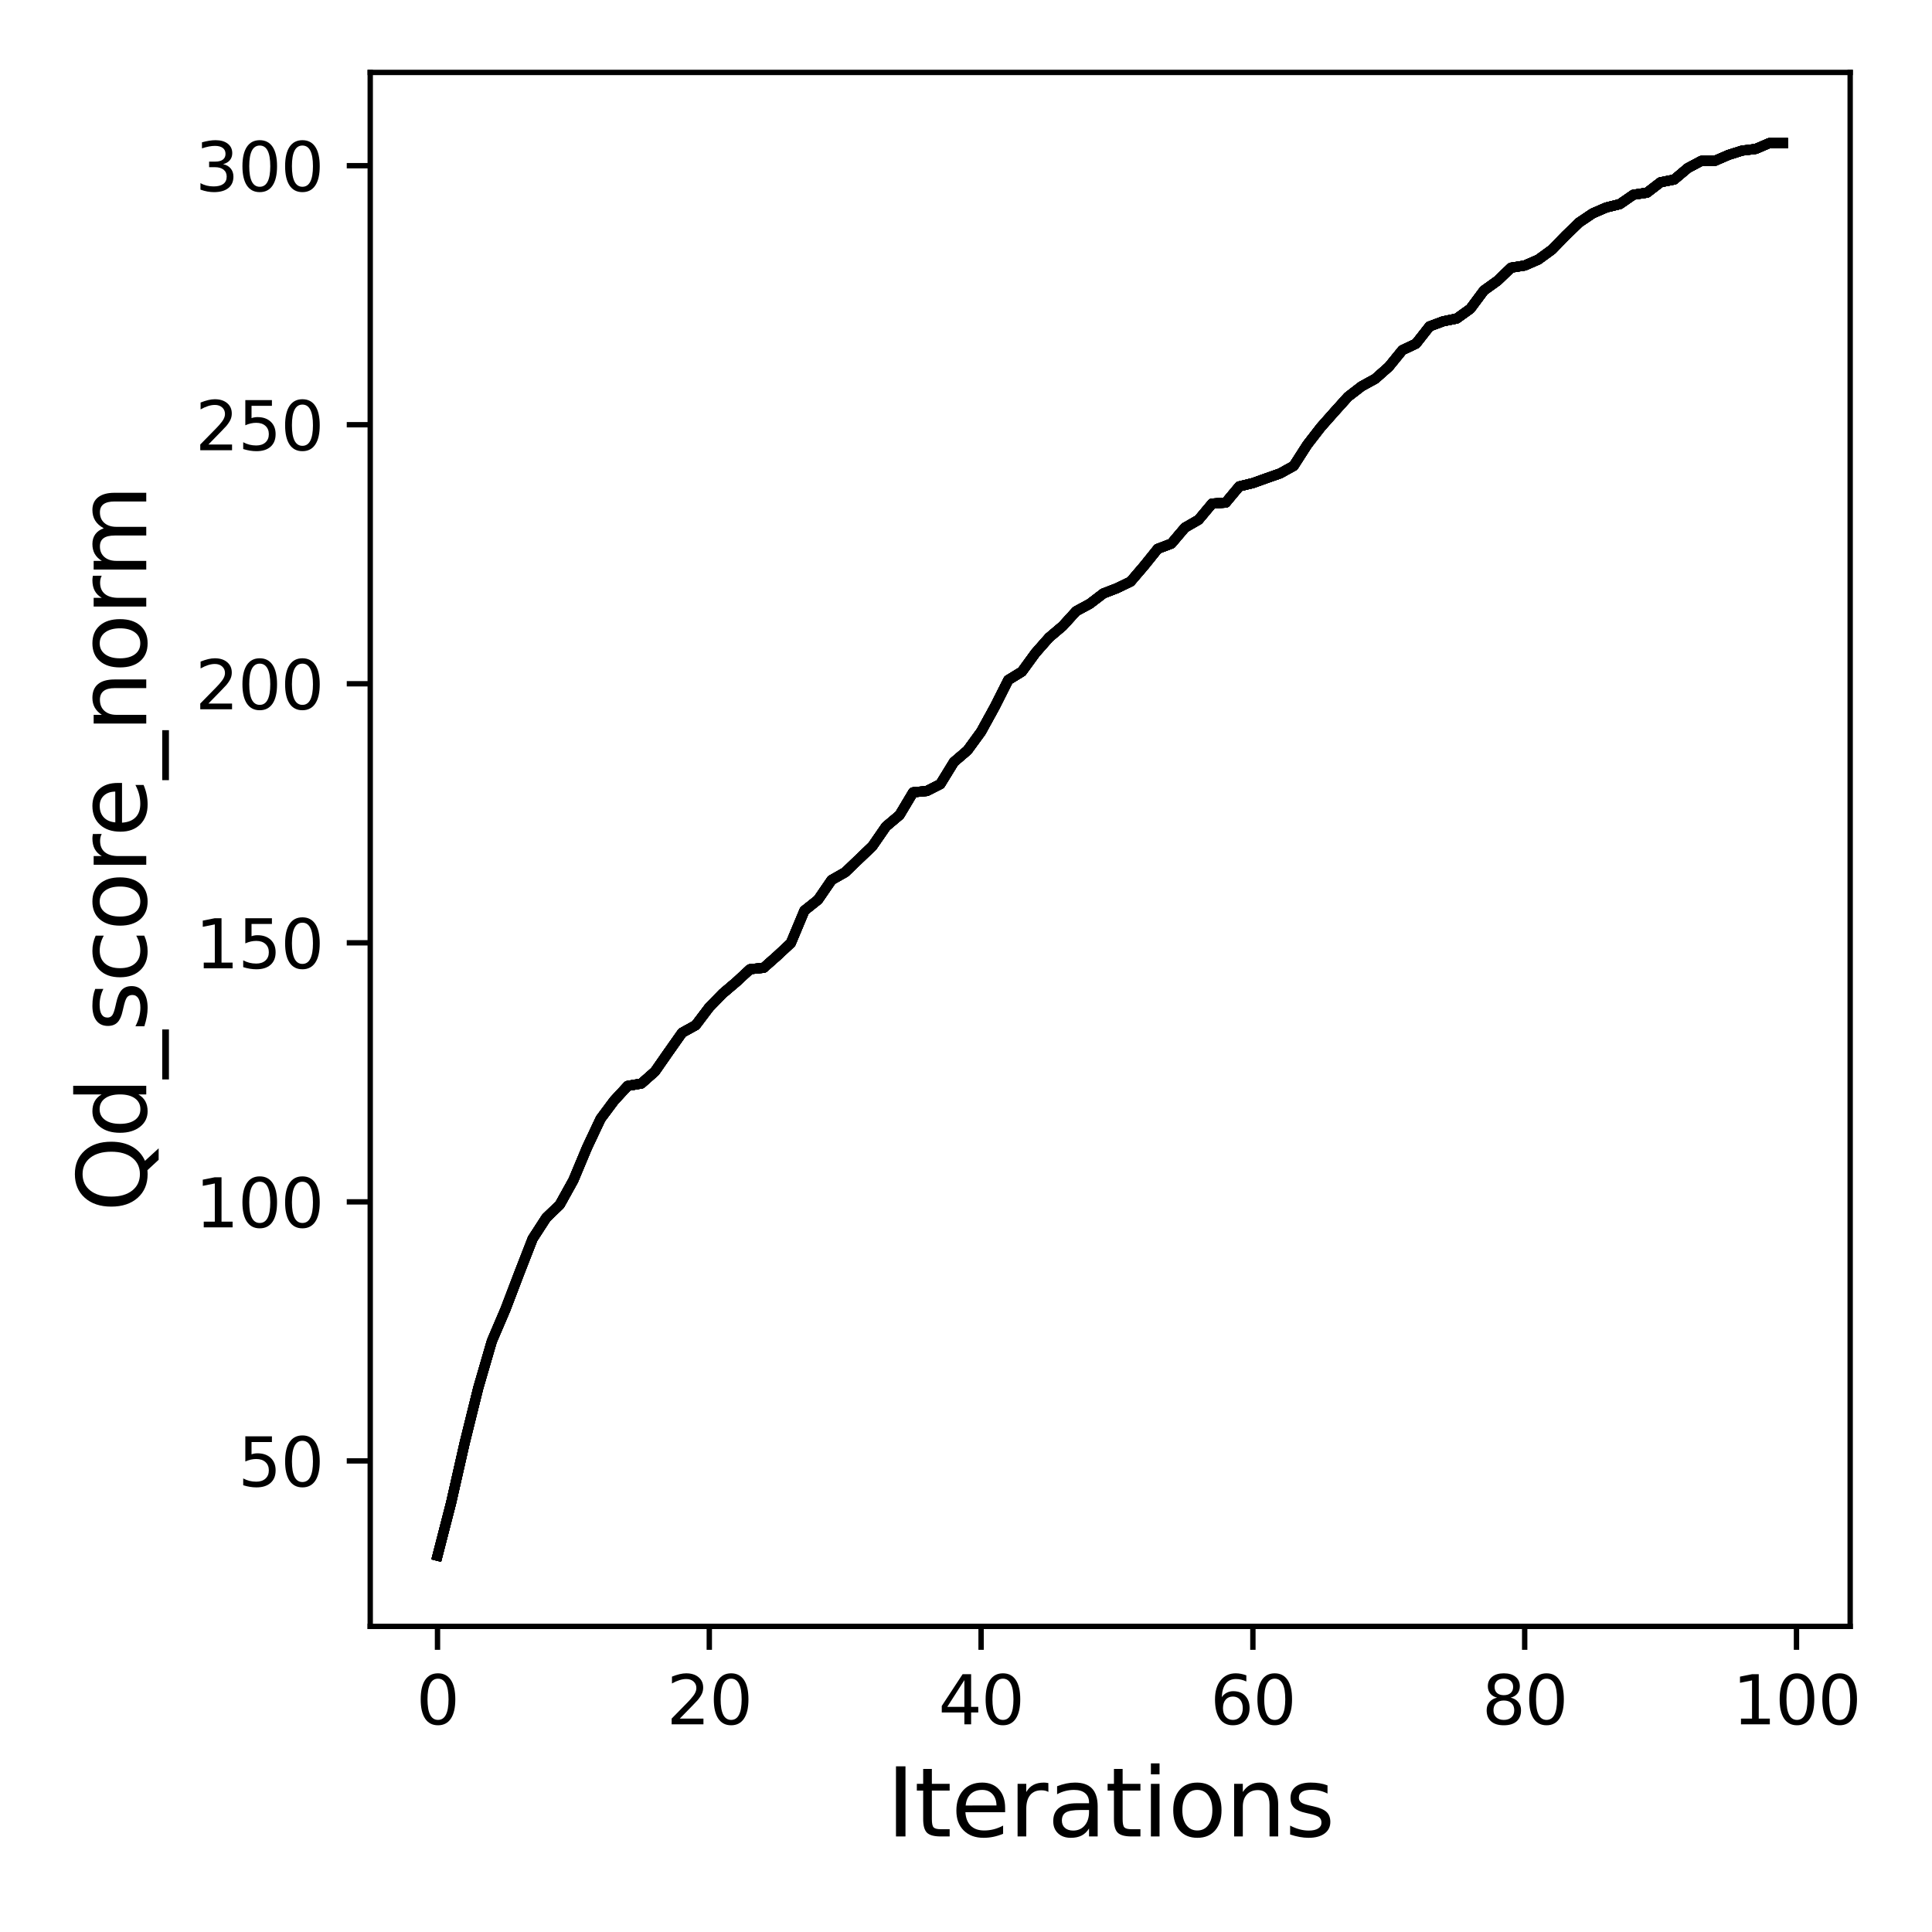 <?xml version="1.0" encoding="utf-8" standalone="no"?>
<!DOCTYPE svg PUBLIC "-//W3C//DTD SVG 1.1//EN"
  "http://www.w3.org/Graphics/SVG/1.1/DTD/svg11.dtd">
<svg xmlns:xlink="http://www.w3.org/1999/xlink" width="288pt" height="288pt" viewBox="0 0 288 288" xmlns="http://www.w3.org/2000/svg" version="1.1">
 <defs>
  <style type="text/css">*{stroke-linejoin: round; stroke-linecap: butt}</style>
 </defs>
 <g id="figure_1">
  <g id="patch_1">
   <path d="M 0 288 
L 288 288 
L 288 0 
L 0 0 
z
" style="fill: #ffffff"/>
  </g>
  <g id="axes_1">
   <g id="patch_2">
    <path d="M 55.19 242.44 
L 275.801 242.44 
L 275.801 10.8 
L 55.19 10.8 
z
" style="fill: #ffffff"/>
   </g>
   <g id="matplotlib.axis_1">
    <g id="xtick_1">
     <g id="line2d_1">
      <defs>
       <path id="m00ddbea6a6" d="M 0 0 
L 0 3.5 
" style="stroke: #000000; stroke-width: 0.8"/>
      </defs>
      <g>
       <use xlink:href="#m00ddbea6a6" x="65.218" y="242.44" style="stroke: #000000; stroke-width: 0.8"/>
      </g>
     </g>
     <g id="text_1">
      <!-- 0 -->
      <g transform="translate(62.037 257.038) scale(0.1 -0.1)">
       <defs>
        <path id="DejaVuSans-30" d="M 2034 4250 
Q 1547 4250 1301 3770 
Q 1056 3291 1056 2328 
Q 1056 1369 1301 889 
Q 1547 409 2034 409 
Q 2525 409 2770 889 
Q 3016 1369 3016 2328 
Q 3016 3291 2770 3770 
Q 2525 4250 2034 4250 
z
M 2034 4750 
Q 2819 4750 3233 4129 
Q 3647 3509 3647 2328 
Q 3647 1150 3233 529 
Q 2819 -91 2034 -91 
Q 1250 -91 836 529 
Q 422 1150 422 2328 
Q 422 3509 836 4129 
Q 1250 4750 2034 4750 
z
" transform="scale(0.016)"/>
       </defs>
       <use xlink:href="#DejaVuSans-30"/>
      </g>
     </g>
    </g>
    <g id="xtick_2">
     <g id="line2d_2">
      <g>
       <use xlink:href="#m00ddbea6a6" x="105.734" y="242.44" style="stroke: #000000; stroke-width: 0.8"/>
      </g>
     </g>
     <g id="text_2">
      <!-- 20 -->
      <g transform="translate(99.371 257.038) scale(0.1 -0.1)">
       <defs>
        <path id="DejaVuSans-32" d="M 1228 531 
L 3431 531 
L 3431 0 
L 469 0 
L 469 531 
Q 828 903 1448 1529 
Q 2069 2156 2228 2338 
Q 2531 2678 2651 2914 
Q 2772 3150 2772 3378 
Q 2772 3750 2511 3984 
Q 2250 4219 1831 4219 
Q 1534 4219 1204 4116 
Q 875 4013 500 3803 
L 500 4441 
Q 881 4594 1212 4672 
Q 1544 4750 1819 4750 
Q 2544 4750 2975 4387 
Q 3406 4025 3406 3419 
Q 3406 3131 3298 2873 
Q 3191 2616 2906 2266 
Q 2828 2175 2409 1742 
Q 1991 1309 1228 531 
z
" transform="scale(0.016)"/>
       </defs>
       <use xlink:href="#DejaVuSans-32"/>
       <use xlink:href="#DejaVuSans-30" x="63.623"/>
      </g>
     </g>
    </g>
    <g id="xtick_3">
     <g id="line2d_3">
      <g>
       <use xlink:href="#m00ddbea6a6" x="146.25" y="242.44" style="stroke: #000000; stroke-width: 0.8"/>
      </g>
     </g>
     <g id="text_3">
      <!-- 40 -->
      <g transform="translate(139.888 257.038) scale(0.1 -0.1)">
       <defs>
        <path id="DejaVuSans-34" d="M 2419 4116 
L 825 1625 
L 2419 1625 
L 2419 4116 
z
M 2253 4666 
L 3047 4666 
L 3047 1625 
L 3713 1625 
L 3713 1100 
L 3047 1100 
L 3047 0 
L 2419 0 
L 2419 1100 
L 313 1100 
L 313 1709 
L 2253 4666 
z
" transform="scale(0.016)"/>
       </defs>
       <use xlink:href="#DejaVuSans-34"/>
       <use xlink:href="#DejaVuSans-30" x="63.623"/>
      </g>
     </g>
    </g>
    <g id="xtick_4">
     <g id="line2d_4">
      <g>
       <use xlink:href="#m00ddbea6a6" x="186.766" y="242.44" style="stroke: #000000; stroke-width: 0.8"/>
      </g>
     </g>
     <g id="text_4">
      <!-- 60 -->
      <g transform="translate(180.404 257.038) scale(0.1 -0.1)">
       <defs>
        <path id="DejaVuSans-36" d="M 2113 2584 
Q 1688 2584 1439 2293 
Q 1191 2003 1191 1497 
Q 1191 994 1439 701 
Q 1688 409 2113 409 
Q 2538 409 2786 701 
Q 3034 994 3034 1497 
Q 3034 2003 2786 2293 
Q 2538 2584 2113 2584 
z
M 3366 4563 
L 3366 3988 
Q 3128 4100 2886 4159 
Q 2644 4219 2406 4219 
Q 1781 4219 1451 3797 
Q 1122 3375 1075 2522 
Q 1259 2794 1537 2939 
Q 1816 3084 2150 3084 
Q 2853 3084 3261 2657 
Q 3669 2231 3669 1497 
Q 3669 778 3244 343 
Q 2819 -91 2113 -91 
Q 1303 -91 875 529 
Q 447 1150 447 2328 
Q 447 3434 972 4092 
Q 1497 4750 2381 4750 
Q 2619 4750 2861 4703 
Q 3103 4656 3366 4563 
z
" transform="scale(0.016)"/>
       </defs>
       <use xlink:href="#DejaVuSans-36"/>
       <use xlink:href="#DejaVuSans-30" x="63.623"/>
      </g>
     </g>
    </g>
    <g id="xtick_5">
     <g id="line2d_5">
      <g>
       <use xlink:href="#m00ddbea6a6" x="227.283" y="242.44" style="stroke: #000000; stroke-width: 0.8"/>
      </g>
     </g>
     <g id="text_5">
      <!-- 80 -->
      <g transform="translate(220.92 257.038) scale(0.1 -0.1)">
       <defs>
        <path id="DejaVuSans-38" d="M 2034 2216 
Q 1584 2216 1326 1975 
Q 1069 1734 1069 1313 
Q 1069 891 1326 650 
Q 1584 409 2034 409 
Q 2484 409 2743 651 
Q 3003 894 3003 1313 
Q 3003 1734 2745 1975 
Q 2488 2216 2034 2216 
z
M 1403 2484 
Q 997 2584 770 2862 
Q 544 3141 544 3541 
Q 544 4100 942 4425 
Q 1341 4750 2034 4750 
Q 2731 4750 3128 4425 
Q 3525 4100 3525 3541 
Q 3525 3141 3298 2862 
Q 3072 2584 2669 2484 
Q 3125 2378 3379 2068 
Q 3634 1759 3634 1313 
Q 3634 634 3220 271 
Q 2806 -91 2034 -91 
Q 1263 -91 848 271 
Q 434 634 434 1313 
Q 434 1759 690 2068 
Q 947 2378 1403 2484 
z
M 1172 3481 
Q 1172 3119 1398 2916 
Q 1625 2713 2034 2713 
Q 2441 2713 2670 2916 
Q 2900 3119 2900 3481 
Q 2900 3844 2670 4047 
Q 2441 4250 2034 4250 
Q 1625 4250 1398 4047 
Q 1172 3844 1172 3481 
z
" transform="scale(0.016)"/>
       </defs>
       <use xlink:href="#DejaVuSans-38"/>
       <use xlink:href="#DejaVuSans-30" x="63.623"/>
      </g>
     </g>
    </g>
    <g id="xtick_6">
     <g id="line2d_6">
      <g>
       <use xlink:href="#m00ddbea6a6" x="267.799" y="242.44" style="stroke: #000000; stroke-width: 0.8"/>
      </g>
     </g>
     <g id="text_6">
      <!-- 100 -->
      <g transform="translate(258.255 257.038) scale(0.1 -0.1)">
       <defs>
        <path id="DejaVuSans-31" d="M 794 531 
L 1825 531 
L 1825 4091 
L 703 3866 
L 703 4441 
L 1819 4666 
L 2450 4666 
L 2450 531 
L 3481 531 
L 3481 0 
L 794 0 
L 794 531 
z
" transform="scale(0.016)"/>
       </defs>
       <use xlink:href="#DejaVuSans-31"/>
       <use xlink:href="#DejaVuSans-30" x="63.623"/>
       <use xlink:href="#DejaVuSans-30" x="127.246"/>
      </g>
     </g>
    </g>
    <g id="text_7">
     <!-- Iterations -->
     <g transform="translate(132.157 273.756) scale(0.14 -0.14)">
      <defs>
       <path id="DejaVuSans-49" d="M 628 4666 
L 1259 4666 
L 1259 0 
L 628 0 
L 628 4666 
z
" transform="scale(0.016)"/>
       <path id="DejaVuSans-74" d="M 1172 4494 
L 1172 3500 
L 2356 3500 
L 2356 3053 
L 1172 3053 
L 1172 1153 
Q 1172 725 1289 603 
Q 1406 481 1766 481 
L 2356 481 
L 2356 0 
L 1766 0 
Q 1100 0 847 248 
Q 594 497 594 1153 
L 594 3053 
L 172 3053 
L 172 3500 
L 594 3500 
L 594 4494 
L 1172 4494 
z
" transform="scale(0.016)"/>
       <path id="DejaVuSans-65" d="M 3597 1894 
L 3597 1613 
L 953 1613 
Q 991 1019 1311 708 
Q 1631 397 2203 397 
Q 2534 397 2845 478 
Q 3156 559 3463 722 
L 3463 178 
Q 3153 47 2828 -22 
Q 2503 -91 2169 -91 
Q 1331 -91 842 396 
Q 353 884 353 1716 
Q 353 2575 817 3079 
Q 1281 3584 2069 3584 
Q 2775 3584 3186 3129 
Q 3597 2675 3597 1894 
z
M 3022 2063 
Q 3016 2534 2758 2815 
Q 2500 3097 2075 3097 
Q 1594 3097 1305 2825 
Q 1016 2553 972 2059 
L 3022 2063 
z
" transform="scale(0.016)"/>
       <path id="DejaVuSans-72" d="M 2631 2963 
Q 2534 3019 2420 3045 
Q 2306 3072 2169 3072 
Q 1681 3072 1420 2755 
Q 1159 2438 1159 1844 
L 1159 0 
L 581 0 
L 581 3500 
L 1159 3500 
L 1159 2956 
Q 1341 3275 1631 3429 
Q 1922 3584 2338 3584 
Q 2397 3584 2469 3576 
Q 2541 3569 2628 3553 
L 2631 2963 
z
" transform="scale(0.016)"/>
       <path id="DejaVuSans-61" d="M 2194 1759 
Q 1497 1759 1228 1600 
Q 959 1441 959 1056 
Q 959 750 1161 570 
Q 1363 391 1709 391 
Q 2188 391 2477 730 
Q 2766 1069 2766 1631 
L 2766 1759 
L 2194 1759 
z
M 3341 1997 
L 3341 0 
L 2766 0 
L 2766 531 
Q 2569 213 2275 61 
Q 1981 -91 1556 -91 
Q 1019 -91 701 211 
Q 384 513 384 1019 
Q 384 1609 779 1909 
Q 1175 2209 1959 2209 
L 2766 2209 
L 2766 2266 
Q 2766 2663 2505 2880 
Q 2244 3097 1772 3097 
Q 1472 3097 1187 3025 
Q 903 2953 641 2809 
L 641 3341 
Q 956 3463 1253 3523 
Q 1550 3584 1831 3584 
Q 2591 3584 2966 3190 
Q 3341 2797 3341 1997 
z
" transform="scale(0.016)"/>
       <path id="DejaVuSans-69" d="M 603 3500 
L 1178 3500 
L 1178 0 
L 603 0 
L 603 3500 
z
M 603 4863 
L 1178 4863 
L 1178 4134 
L 603 4134 
L 603 4863 
z
" transform="scale(0.016)"/>
       <path id="DejaVuSans-6f" d="M 1959 3097 
Q 1497 3097 1228 2736 
Q 959 2375 959 1747 
Q 959 1119 1226 758 
Q 1494 397 1959 397 
Q 2419 397 2687 759 
Q 2956 1122 2956 1747 
Q 2956 2369 2687 2733 
Q 2419 3097 1959 3097 
z
M 1959 3584 
Q 2709 3584 3137 3096 
Q 3566 2609 3566 1747 
Q 3566 888 3137 398 
Q 2709 -91 1959 -91 
Q 1206 -91 779 398 
Q 353 888 353 1747 
Q 353 2609 779 3096 
Q 1206 3584 1959 3584 
z
" transform="scale(0.016)"/>
       <path id="DejaVuSans-6e" d="M 3513 2113 
L 3513 0 
L 2938 0 
L 2938 2094 
Q 2938 2591 2744 2837 
Q 2550 3084 2163 3084 
Q 1697 3084 1428 2787 
Q 1159 2491 1159 1978 
L 1159 0 
L 581 0 
L 581 3500 
L 1159 3500 
L 1159 2956 
Q 1366 3272 1645 3428 
Q 1925 3584 2291 3584 
Q 2894 3584 3203 3211 
Q 3513 2838 3513 2113 
z
" transform="scale(0.016)"/>
       <path id="DejaVuSans-73" d="M 2834 3397 
L 2834 2853 
Q 2591 2978 2328 3040 
Q 2066 3103 1784 3103 
Q 1356 3103 1142 2972 
Q 928 2841 928 2578 
Q 928 2378 1081 2264 
Q 1234 2150 1697 2047 
L 1894 2003 
Q 2506 1872 2764 1633 
Q 3022 1394 3022 966 
Q 3022 478 2636 193 
Q 2250 -91 1575 -91 
Q 1294 -91 989 -36 
Q 684 19 347 128 
L 347 722 
Q 666 556 975 473 
Q 1284 391 1588 391 
Q 1994 391 2212 530 
Q 2431 669 2431 922 
Q 2431 1156 2273 1281 
Q 2116 1406 1581 1522 
L 1381 1569 
Q 847 1681 609 1914 
Q 372 2147 372 2553 
Q 372 3047 722 3315 
Q 1072 3584 1716 3584 
Q 2034 3584 2315 3537 
Q 2597 3491 2834 3397 
z
" transform="scale(0.016)"/>
      </defs>
      <use xlink:href="#DejaVuSans-49"/>
      <use xlink:href="#DejaVuSans-74" x="29.492"/>
      <use xlink:href="#DejaVuSans-65" x="68.701"/>
      <use xlink:href="#DejaVuSans-72" x="130.225"/>
      <use xlink:href="#DejaVuSans-61" x="171.338"/>
      <use xlink:href="#DejaVuSans-74" x="232.617"/>
      <use xlink:href="#DejaVuSans-69" x="271.826"/>
      <use xlink:href="#DejaVuSans-6f" x="299.609"/>
      <use xlink:href="#DejaVuSans-6e" x="360.791"/>
      <use xlink:href="#DejaVuSans-73" x="424.17"/>
     </g>
    </g>
   </g>
   <g id="matplotlib.axis_2">
    <g id="ytick_1">
     <g id="line2d_7">
      <defs>
       <path id="ma4b9e2f4c8" d="M 0 0 
L -3.5 0 
" style="stroke: #000000; stroke-width: 0.8"/>
      </defs>
      <g>
       <use xlink:href="#ma4b9e2f4c8" x="55.19" y="217.777" style="stroke: #000000; stroke-width: 0.8"/>
      </g>
     </g>
     <g id="text_8">
      <!-- 50 -->
      <g transform="translate(35.465 221.577) scale(0.1 -0.1)">
       <defs>
        <path id="DejaVuSans-35" d="M 691 4666 
L 3169 4666 
L 3169 4134 
L 1269 4134 
L 1269 2991 
Q 1406 3038 1543 3061 
Q 1681 3084 1819 3084 
Q 2600 3084 3056 2656 
Q 3513 2228 3513 1497 
Q 3513 744 3044 326 
Q 2575 -91 1722 -91 
Q 1428 -91 1123 -41 
Q 819 9 494 109 
L 494 744 
Q 775 591 1075 516 
Q 1375 441 1709 441 
Q 2250 441 2565 725 
Q 2881 1009 2881 1497 
Q 2881 1984 2565 2268 
Q 2250 2553 1709 2553 
Q 1456 2553 1204 2497 
Q 953 2441 691 2322 
L 691 4666 
z
" transform="scale(0.016)"/>
       </defs>
       <use xlink:href="#DejaVuSans-35"/>
       <use xlink:href="#DejaVuSans-30" x="63.623"/>
      </g>
     </g>
    </g>
    <g id="ytick_2">
     <g id="line2d_8">
      <g>
       <use xlink:href="#ma4b9e2f4c8" x="55.19" y="179.161" style="stroke: #000000; stroke-width: 0.8"/>
      </g>
     </g>
     <g id="text_9">
      <!-- 100 -->
      <g transform="translate(29.102 182.96) scale(0.1 -0.1)">
       <use xlink:href="#DejaVuSans-31"/>
       <use xlink:href="#DejaVuSans-30" x="63.623"/>
       <use xlink:href="#DejaVuSans-30" x="127.246"/>
      </g>
     </g>
    </g>
    <g id="ytick_3">
     <g id="line2d_9">
      <g>
       <use xlink:href="#ma4b9e2f4c8" x="55.19" y="140.545" style="stroke: #000000; stroke-width: 0.8"/>
      </g>
     </g>
     <g id="text_10">
      <!-- 150 -->
      <g transform="translate(29.102 144.344) scale(0.1 -0.1)">
       <use xlink:href="#DejaVuSans-31"/>
       <use xlink:href="#DejaVuSans-35" x="63.623"/>
       <use xlink:href="#DejaVuSans-30" x="127.246"/>
      </g>
     </g>
    </g>
    <g id="ytick_4">
     <g id="line2d_10">
      <g>
       <use xlink:href="#ma4b9e2f4c8" x="55.19" y="101.929" style="stroke: #000000; stroke-width: 0.8"/>
      </g>
     </g>
     <g id="text_11">
      <!-- 200 -->
      <g transform="translate(29.102 105.728) scale(0.1 -0.1)">
       <use xlink:href="#DejaVuSans-32"/>
       <use xlink:href="#DejaVuSans-30" x="63.623"/>
       <use xlink:href="#DejaVuSans-30" x="127.246"/>
      </g>
     </g>
    </g>
    <g id="ytick_5">
     <g id="line2d_11">
      <g>
       <use xlink:href="#ma4b9e2f4c8" x="55.19" y="63.313" style="stroke: #000000; stroke-width: 0.8"/>
      </g>
     </g>
     <g id="text_12">
      <!-- 250 -->
      <g transform="translate(29.102 67.112) scale(0.1 -0.1)">
       <use xlink:href="#DejaVuSans-32"/>
       <use xlink:href="#DejaVuSans-35" x="63.623"/>
       <use xlink:href="#DejaVuSans-30" x="127.246"/>
      </g>
     </g>
    </g>
    <g id="ytick_6">
     <g id="line2d_12">
      <g>
       <use xlink:href="#ma4b9e2f4c8" x="55.19" y="24.696" style="stroke: #000000; stroke-width: 0.8"/>
      </g>
     </g>
     <g id="text_13">
      <!-- 300 -->
      <g transform="translate(29.102 28.496) scale(0.1 -0.1)">
       <defs>
        <path id="DejaVuSans-33" d="M 2597 2516 
Q 3050 2419 3304 2112 
Q 3559 1806 3559 1356 
Q 3559 666 3084 287 
Q 2609 -91 1734 -91 
Q 1441 -91 1130 -33 
Q 819 25 488 141 
L 488 750 
Q 750 597 1062 519 
Q 1375 441 1716 441 
Q 2309 441 2620 675 
Q 2931 909 2931 1356 
Q 2931 1769 2642 2001 
Q 2353 2234 1838 2234 
L 1294 2234 
L 1294 2753 
L 1863 2753 
Q 2328 2753 2575 2939 
Q 2822 3125 2822 3475 
Q 2822 3834 2567 4026 
Q 2313 4219 1838 4219 
Q 1578 4219 1281 4162 
Q 984 4106 628 3988 
L 628 4550 
Q 988 4650 1302 4700 
Q 1616 4750 1894 4750 
Q 2613 4750 3031 4423 
Q 3450 4097 3450 3541 
Q 3450 3153 3228 2886 
Q 3006 2619 2597 2516 
z
" transform="scale(0.016)"/>
       </defs>
       <use xlink:href="#DejaVuSans-33"/>
       <use xlink:href="#DejaVuSans-30" x="63.623"/>
       <use xlink:href="#DejaVuSans-30" x="127.246"/>
      </g>
     </g>
    </g>
    <g id="text_14">
     <!-- Qd_score_norm -->
     <g transform="translate(21.802 180.673) rotate(-90) scale(0.14 -0.14)">
      <defs>
       <path id="DejaVuSans-51" d="M 2522 4238 
Q 1834 4238 1429 3725 
Q 1025 3213 1025 2328 
Q 1025 1447 1429 934 
Q 1834 422 2522 422 
Q 3209 422 3611 934 
Q 4013 1447 4013 2328 
Q 4013 3213 3611 3725 
Q 3209 4238 2522 4238 
z
M 3406 84 
L 4238 -825 
L 3475 -825 
L 2784 -78 
Q 2681 -84 2626 -87 
Q 2572 -91 2522 -91 
Q 1538 -91 948 567 
Q 359 1225 359 2328 
Q 359 3434 948 4092 
Q 1538 4750 2522 4750 
Q 3503 4750 4090 4092 
Q 4678 3434 4678 2328 
Q 4678 1516 4351 937 
Q 4025 359 3406 84 
z
" transform="scale(0.016)"/>
       <path id="DejaVuSans-64" d="M 2906 2969 
L 2906 4863 
L 3481 4863 
L 3481 0 
L 2906 0 
L 2906 525 
Q 2725 213 2448 61 
Q 2172 -91 1784 -91 
Q 1150 -91 751 415 
Q 353 922 353 1747 
Q 353 2572 751 3078 
Q 1150 3584 1784 3584 
Q 2172 3584 2448 3432 
Q 2725 3281 2906 2969 
z
M 947 1747 
Q 947 1113 1208 752 
Q 1469 391 1925 391 
Q 2381 391 2643 752 
Q 2906 1113 2906 1747 
Q 2906 2381 2643 2742 
Q 2381 3103 1925 3103 
Q 1469 3103 1208 2742 
Q 947 2381 947 1747 
z
" transform="scale(0.016)"/>
       <path id="DejaVuSans-5f" d="M 3263 -1063 
L 3263 -1509 
L -63 -1509 
L -63 -1063 
L 3263 -1063 
z
" transform="scale(0.016)"/>
       <path id="DejaVuSans-63" d="M 3122 3366 
L 3122 2828 
Q 2878 2963 2633 3030 
Q 2388 3097 2138 3097 
Q 1578 3097 1268 2742 
Q 959 2388 959 1747 
Q 959 1106 1268 751 
Q 1578 397 2138 397 
Q 2388 397 2633 464 
Q 2878 531 3122 666 
L 3122 134 
Q 2881 22 2623 -34 
Q 2366 -91 2075 -91 
Q 1284 -91 818 406 
Q 353 903 353 1747 
Q 353 2603 823 3093 
Q 1294 3584 2113 3584 
Q 2378 3584 2631 3529 
Q 2884 3475 3122 3366 
z
" transform="scale(0.016)"/>
       <path id="DejaVuSans-6d" d="M 3328 2828 
Q 3544 3216 3844 3400 
Q 4144 3584 4550 3584 
Q 5097 3584 5394 3201 
Q 5691 2819 5691 2113 
L 5691 0 
L 5113 0 
L 5113 2094 
Q 5113 2597 4934 2840 
Q 4756 3084 4391 3084 
Q 3944 3084 3684 2787 
Q 3425 2491 3425 1978 
L 3425 0 
L 2847 0 
L 2847 2094 
Q 2847 2600 2669 2842 
Q 2491 3084 2119 3084 
Q 1678 3084 1418 2786 
Q 1159 2488 1159 1978 
L 1159 0 
L 581 0 
L 581 3500 
L 1159 3500 
L 1159 2956 
Q 1356 3278 1631 3431 
Q 1906 3584 2284 3584 
Q 2666 3584 2933 3390 
Q 3200 3197 3328 2828 
z
" transform="scale(0.016)"/>
      </defs>
      <use xlink:href="#DejaVuSans-51"/>
      <use xlink:href="#DejaVuSans-64" x="78.711"/>
      <use xlink:href="#DejaVuSans-5f" x="142.188"/>
      <use xlink:href="#DejaVuSans-73" x="192.188"/>
      <use xlink:href="#DejaVuSans-63" x="244.287"/>
      <use xlink:href="#DejaVuSans-6f" x="299.268"/>
      <use xlink:href="#DejaVuSans-72" x="360.449"/>
      <use xlink:href="#DejaVuSans-65" x="399.312"/>
      <use xlink:href="#DejaVuSans-5f" x="460.836"/>
      <use xlink:href="#DejaVuSans-6e" x="510.836"/>
      <use xlink:href="#DejaVuSans-6f" x="574.215"/>
      <use xlink:href="#DejaVuSans-72" x="635.396"/>
      <use xlink:href="#DejaVuSans-6d" x="674.76"/>
     </g>
    </g>
   </g>
   <g id="line2d_13">
    <path d="M 65.218 231.911 
L 67.244 224.033 
L 69.269 215.082 
L 71.295 206.895 
L 73.321 199.921 
L 75.347 195.179 
L 77.373 189.858 
L 79.398 184.66 
L 81.424 181.532 
L 83.45 179.578 
L 85.476 175.925 
L 87.502 171.075 
L 89.528 166.773 
L 91.553 164.055 
L 93.579 161.869 
L 95.605 161.521 
L 97.631 159.73 
L 99.657 156.818 
L 101.682 153.945 
L 103.708 152.825 
L 105.734 150.145 
L 107.76 148.075 
L 109.786 146.353 
L 111.811 144.476 
L 113.837 144.268 
L 115.863 142.476 
L 117.889 140.584 
L 119.915 135.741 
L 121.94 134.127 
L 123.966 131.177 
L 125.992 130.026 
L 128.018 128.08 
L 130.044 126.141 
L 132.07 123.206 
L 134.095 121.499 
L 136.121 118.109 
L 138.147 117.916 
L 140.173 116.889 
L 142.199 113.591 
L 144.224 111.853 
L 146.25 109.073 
L 148.276 105.389 
L 150.302 101.365 
L 152.328 100.122 
L 154.353 97.341 
L 156.379 95.04 
L 158.405 93.325 
L 160.431 91.101 
L 162.457 90.004 
L 164.483 88.459 
L 166.508 87.679 
L 168.534 86.699 
L 170.56 84.328 
L 172.586 81.81 
L 174.612 81.037 
L 176.637 78.651 
L 178.663 77.485 
L 180.689 75.067 
L 182.715 74.928 
L 184.741 72.503 
L 186.766 72.009 
L 188.792 71.283 
L 190.818 70.572 
L 192.844 69.453 
L 194.87 66.294 
L 196.896 63.676 
L 198.921 61.39 
L 200.947 59.142 
L 202.973 57.582 
L 204.999 56.47 
L 207.025 54.678 
L 209.05 52.191 
L 211.076 51.233 
L 213.102 48.654 
L 215.128 47.897 
L 217.154 47.48 
L 219.179 46.028 
L 221.205 43.302 
L 223.231 41.85 
L 225.257 39.903 
L 227.283 39.579 
L 229.308 38.699 
L 231.334 37.224 
L 233.36 35.146 
L 235.386 33.177 
L 237.412 31.81 
L 239.438 30.929 
L 241.463 30.427 
L 243.489 29.029 
L 245.515 28.72 
L 247.541 27.168 
L 249.567 26.766 
L 251.592 25.059 
L 253.618 23.978 
L 255.644 23.97 
L 257.67 23.09 
L 259.696 22.449 
L 261.721 22.202 
L 263.747 21.329 
L 265.773 21.329 
" clip-path="url(#p78f00cd635)" style="fill: none; stroke: #000000; stroke-width: 1.5; stroke-linecap: square"/>
   </g>
   <g id="line2d_14">
    <path d="M 65.218 231.911 
L 67.244 224.033 
L 69.269 215.082 
L 71.295 206.895 
L 73.321 199.921 
L 75.347 195.179 
L 77.373 189.858 
L 79.398 184.66 
L 81.424 181.532 
L 83.45 179.578 
L 85.476 175.925 
L 87.502 171.075 
L 89.528 166.773 
L 91.553 164.055 
L 93.579 161.869 
L 95.605 161.521 
L 97.631 159.73 
L 99.657 156.818 
L 101.682 153.945 
L 103.708 152.825 
L 105.734 150.145 
L 107.76 148.075 
L 109.786 146.353 
L 111.811 144.476 
L 113.837 144.268 
L 115.863 142.476 
L 117.889 140.584 
L 119.915 135.741 
L 121.94 134.127 
L 123.966 131.177 
L 125.992 130.026 
L 128.018 128.08 
L 130.044 126.141 
L 132.07 123.206 
L 134.095 121.499 
L 136.121 118.109 
L 138.147 117.916 
L 140.173 116.889 
L 142.199 113.591 
L 144.224 111.853 
L 146.25 109.073 
L 148.276 105.389 
L 150.302 101.365 
L 152.328 100.122 
L 154.353 97.341 
L 156.379 95.04 
L 158.405 93.325 
L 160.431 91.101 
L 162.457 90.004 
L 164.483 88.459 
L 166.508 87.679 
L 168.534 86.699 
L 170.56 84.328 
L 172.586 81.81 
L 174.612 81.037 
L 176.637 78.651 
L 178.663 77.485 
L 180.689 75.067 
L 182.715 74.928 
L 184.741 72.503 
L 186.766 72.009 
L 188.792 71.283 
L 190.818 70.572 
L 192.844 69.453 
L 194.87 66.294 
L 196.896 63.676 
L 198.921 61.39 
L 200.947 59.142 
L 202.973 57.582 
L 204.999 56.47 
L 207.025 54.678 
L 209.05 52.191 
L 211.076 51.233 
L 213.102 48.654 
L 215.128 47.897 
L 217.154 47.48 
L 219.179 46.028 
L 221.205 43.302 
L 223.231 41.85 
L 225.257 39.903 
L 227.283 39.579 
L 229.308 38.699 
L 231.334 37.224 
L 233.36 35.146 
L 235.386 33.177 
L 237.412 31.81 
L 239.438 30.929 
L 241.463 30.427 
L 243.489 29.029 
L 245.515 28.72 
L 247.541 27.168 
L 249.567 26.766 
L 251.592 25.059 
L 253.618 23.978 
L 255.644 23.97 
L 257.67 23.09 
L 259.696 22.449 
L 261.721 22.202 
L 263.747 21.329 
L 265.773 21.329 
" clip-path="url(#p78f00cd635)" style="fill: none; stroke: #000000; stroke-width: 1.5; stroke-linecap: square"/>
   </g>
   <g id="line2d_15">
    <path d="M 65.218 231.911 
L 67.244 224.033 
L 69.269 215.082 
L 71.295 206.895 
L 73.321 199.921 
L 75.347 195.179 
L 77.373 189.858 
L 79.398 184.66 
L 81.424 181.532 
L 83.45 179.578 
L 85.476 175.925 
L 87.502 171.075 
L 89.528 166.773 
L 91.553 164.055 
L 93.579 161.869 
L 95.605 161.521 
L 97.631 159.73 
L 99.657 156.818 
L 101.682 153.945 
L 103.708 152.825 
L 105.734 150.145 
L 107.76 148.075 
L 109.786 146.353 
L 111.811 144.476 
L 113.837 144.268 
L 115.863 142.476 
L 117.889 140.584 
L 119.915 135.741 
L 121.94 134.127 
L 123.966 131.177 
L 125.992 130.026 
L 128.018 128.08 
L 130.044 126.141 
L 132.07 123.206 
L 134.095 121.499 
L 136.121 118.109 
L 138.147 117.916 
L 140.173 116.889 
L 142.199 113.591 
L 144.224 111.853 
L 146.25 109.073 
L 148.276 105.389 
L 150.302 101.365 
L 152.328 100.122 
L 154.353 97.341 
L 156.379 95.04 
L 158.405 93.325 
L 160.431 91.101 
L 162.457 90.004 
L 164.483 88.459 
L 166.508 87.679 
L 168.534 86.699 
L 170.56 84.328 
L 172.586 81.81 
L 174.612 81.037 
L 176.637 78.651 
L 178.663 77.485 
L 180.689 75.067 
L 182.715 74.928 
L 184.741 72.503 
L 186.766 72.009 
L 188.792 71.283 
L 190.818 70.572 
L 192.844 69.453 
L 194.87 66.294 
L 196.896 63.676 
L 198.921 61.39 
L 200.947 59.142 
L 202.973 57.582 
L 204.999 56.47 
L 207.025 54.678 
L 209.05 52.191 
L 211.076 51.233 
L 213.102 48.654 
L 215.128 47.897 
L 217.154 47.48 
L 219.179 46.028 
L 221.205 43.302 
L 223.231 41.85 
L 225.257 39.903 
L 227.283 39.579 
L 229.308 38.699 
L 231.334 37.224 
L 233.36 35.146 
L 235.386 33.177 
L 237.412 31.81 
L 239.438 30.929 
L 241.463 30.427 
L 243.489 29.029 
L 245.515 28.72 
L 247.541 27.168 
L 249.567 26.766 
L 251.592 25.059 
L 253.618 23.978 
L 255.644 23.97 
L 257.67 23.09 
L 259.696 22.449 
L 261.721 22.202 
L 263.747 21.329 
L 265.773 21.329 
" clip-path="url(#p78f00cd635)" style="fill: none; stroke: #000000; stroke-width: 1.5; stroke-linecap: square"/>
   </g>
   <g id="line2d_16">
    <path d="M 65.218 231.911 
L 67.244 224.033 
L 69.269 215.082 
L 71.295 206.895 
L 73.321 199.921 
L 75.347 195.179 
L 77.373 189.858 
L 79.398 184.66 
L 81.424 181.532 
L 83.45 179.578 
L 85.476 175.925 
L 87.502 171.075 
L 89.528 166.773 
L 91.553 164.055 
L 93.579 161.869 
L 95.605 161.521 
L 97.631 159.73 
L 99.657 156.818 
L 101.682 153.945 
L 103.708 152.825 
L 105.734 150.145 
L 107.76 148.075 
L 109.786 146.353 
L 111.811 144.476 
L 113.837 144.268 
L 115.863 142.476 
L 117.889 140.584 
L 119.915 135.741 
L 121.94 134.127 
L 123.966 131.177 
L 125.992 130.026 
L 128.018 128.08 
L 130.044 126.141 
L 132.07 123.206 
L 134.095 121.499 
L 136.121 118.109 
L 138.147 117.916 
L 140.173 116.889 
L 142.199 113.591 
L 144.224 111.853 
L 146.25 109.073 
L 148.276 105.389 
L 150.302 101.365 
L 152.328 100.122 
L 154.353 97.341 
L 156.379 95.04 
L 158.405 93.325 
L 160.431 91.101 
L 162.457 90.004 
L 164.483 88.459 
L 166.508 87.679 
L 168.534 86.699 
L 170.56 84.328 
L 172.586 81.81 
L 174.612 81.037 
L 176.637 78.651 
L 178.663 77.485 
L 180.689 75.067 
L 182.715 74.928 
L 184.741 72.503 
L 186.766 72.009 
L 188.792 71.283 
L 190.818 70.572 
L 192.844 69.453 
L 194.87 66.294 
L 196.896 63.676 
L 198.921 61.39 
L 200.947 59.142 
L 202.973 57.582 
L 204.999 56.47 
L 207.025 54.678 
L 209.05 52.191 
L 211.076 51.233 
L 213.102 48.654 
L 215.128 47.897 
L 217.154 47.48 
L 219.179 46.028 
L 221.205 43.302 
L 223.231 41.85 
L 225.257 39.903 
L 227.283 39.579 
L 229.308 38.699 
L 231.334 37.224 
L 233.36 35.146 
L 235.386 33.177 
L 237.412 31.81 
L 239.438 30.929 
L 241.463 30.427 
L 243.489 29.029 
L 245.515 28.72 
L 247.541 27.168 
L 249.567 26.766 
L 251.592 25.059 
L 253.618 23.978 
L 255.644 23.97 
L 257.67 23.09 
L 259.696 22.449 
L 261.721 22.202 
L 263.747 21.329 
L 265.773 21.329 
" clip-path="url(#p78f00cd635)" style="fill: none; stroke: #000000; stroke-width: 1.5; stroke-linecap: square"/>
   </g>
   <g id="line2d_17">
    <path d="M 65.218 231.911 
L 67.244 224.033 
L 69.269 215.082 
L 71.295 206.895 
L 73.321 199.921 
L 75.347 195.179 
L 77.373 189.858 
L 79.398 184.66 
L 81.424 181.532 
L 83.45 179.578 
L 85.476 175.925 
L 87.502 171.075 
L 89.528 166.773 
L 91.553 164.055 
L 93.579 161.869 
L 95.605 161.521 
L 97.631 159.73 
L 99.657 156.818 
L 101.682 153.945 
L 103.708 152.825 
L 105.734 150.145 
L 107.76 148.075 
L 109.786 146.353 
L 111.811 144.476 
L 113.837 144.268 
L 115.863 142.476 
L 117.889 140.584 
L 119.915 135.741 
L 121.94 134.127 
L 123.966 131.177 
L 125.992 130.026 
L 128.018 128.08 
L 130.044 126.141 
L 132.07 123.206 
L 134.095 121.499 
L 136.121 118.109 
L 138.147 117.916 
L 140.173 116.889 
L 142.199 113.591 
L 144.224 111.853 
L 146.25 109.073 
L 148.276 105.389 
L 150.302 101.365 
L 152.328 100.122 
L 154.353 97.341 
L 156.379 95.04 
L 158.405 93.325 
L 160.431 91.101 
L 162.457 90.004 
L 164.483 88.459 
L 166.508 87.679 
L 168.534 86.699 
L 170.56 84.328 
L 172.586 81.81 
L 174.612 81.037 
L 176.637 78.651 
L 178.663 77.485 
L 180.689 75.067 
L 182.715 74.928 
L 184.741 72.503 
L 186.766 72.009 
L 188.792 71.283 
L 190.818 70.572 
L 192.844 69.453 
L 194.87 66.294 
L 196.896 63.676 
L 198.921 61.39 
L 200.947 59.142 
L 202.973 57.582 
L 204.999 56.47 
L 207.025 54.678 
L 209.05 52.191 
L 211.076 51.233 
L 213.102 48.654 
L 215.128 47.897 
L 217.154 47.48 
L 219.179 46.028 
L 221.205 43.302 
L 223.231 41.85 
L 225.257 39.903 
L 227.283 39.579 
L 229.308 38.699 
L 231.334 37.224 
L 233.36 35.146 
L 235.386 33.177 
L 237.412 31.81 
L 239.438 30.929 
L 241.463 30.427 
L 243.489 29.029 
L 245.515 28.72 
L 247.541 27.168 
L 249.567 26.766 
L 251.592 25.059 
L 253.618 23.978 
L 255.644 23.97 
L 257.67 23.09 
L 259.696 22.449 
L 261.721 22.202 
L 263.747 21.329 
L 265.773 21.329 
" clip-path="url(#p78f00cd635)" style="fill: none; stroke: #000000; stroke-width: 1.5; stroke-linecap: square"/>
   </g>
   <g id="line2d_18">
    <path d="M 65.218 231.911 
L 67.244 224.033 
L 69.269 215.082 
L 71.295 206.895 
L 73.321 199.921 
L 75.347 195.179 
L 77.373 189.858 
L 79.398 184.66 
L 81.424 181.532 
L 83.45 179.578 
L 85.476 175.925 
L 87.502 171.075 
L 89.528 166.773 
L 91.553 164.055 
L 93.579 161.869 
L 95.605 161.521 
L 97.631 159.73 
L 99.657 156.818 
L 101.682 153.945 
L 103.708 152.825 
L 105.734 150.145 
L 107.76 148.075 
L 109.786 146.353 
L 111.811 144.476 
L 113.837 144.268 
L 115.863 142.476 
L 117.889 140.584 
L 119.915 135.741 
L 121.94 134.127 
L 123.966 131.177 
L 125.992 130.026 
L 128.018 128.08 
L 130.044 126.141 
L 132.07 123.206 
L 134.095 121.499 
L 136.121 118.109 
L 138.147 117.916 
L 140.173 116.889 
L 142.199 113.591 
L 144.224 111.853 
L 146.25 109.073 
L 148.276 105.389 
L 150.302 101.365 
L 152.328 100.122 
L 154.353 97.341 
L 156.379 95.04 
L 158.405 93.325 
L 160.431 91.101 
L 162.457 90.004 
L 164.483 88.459 
L 166.508 87.679 
L 168.534 86.699 
L 170.56 84.328 
L 172.586 81.81 
L 174.612 81.037 
L 176.637 78.651 
L 178.663 77.485 
L 180.689 75.067 
L 182.715 74.928 
L 184.741 72.503 
L 186.766 72.009 
L 188.792 71.283 
L 190.818 70.572 
L 192.844 69.453 
L 194.87 66.294 
L 196.896 63.676 
L 198.921 61.39 
L 200.947 59.142 
L 202.973 57.582 
L 204.999 56.47 
L 207.025 54.678 
L 209.05 52.191 
L 211.076 51.233 
L 213.102 48.654 
L 215.128 47.897 
L 217.154 47.48 
L 219.179 46.028 
L 221.205 43.302 
L 223.231 41.85 
L 225.257 39.903 
L 227.283 39.579 
L 229.308 38.699 
L 231.334 37.224 
L 233.36 35.146 
L 235.386 33.177 
L 237.412 31.81 
L 239.438 30.929 
L 241.463 30.427 
L 243.489 29.029 
L 245.515 28.72 
L 247.541 27.168 
L 249.567 26.766 
L 251.592 25.059 
L 253.618 23.978 
L 255.644 23.97 
L 257.67 23.09 
L 259.696 22.449 
L 261.721 22.202 
L 263.747 21.329 
L 265.773 21.329 
" clip-path="url(#p78f00cd635)" style="fill: none; stroke: #000000; stroke-width: 1.5; stroke-linecap: square"/>
   </g>
   <g id="patch_3">
    <path d="M 55.19 242.44 
L 55.19 10.8 
" style="fill: none; stroke: #000000; stroke-width: 0.8; stroke-linejoin: miter; stroke-linecap: square"/>
   </g>
   <g id="patch_4">
    <path d="M 275.801 242.44 
L 275.801 10.8 
" style="fill: none; stroke: #000000; stroke-width: 0.8; stroke-linejoin: miter; stroke-linecap: square"/>
   </g>
   <g id="patch_5">
    <path d="M 55.19 242.44 
L 275.801 242.44 
" style="fill: none; stroke: #000000; stroke-width: 0.8; stroke-linejoin: miter; stroke-linecap: square"/>
   </g>
   <g id="patch_6">
    <path d="M 55.19 10.8 
L 275.801 10.8 
" style="fill: none; stroke: #000000; stroke-width: 0.8; stroke-linejoin: miter; stroke-linecap: square"/>
   </g>
  </g>
 </g>
 <defs>
  <clipPath id="p78f00cd635">
   <rect x="55.19" y="10.8" width="220.611" height="231.64"/>
  </clipPath>
 </defs>
</svg>
